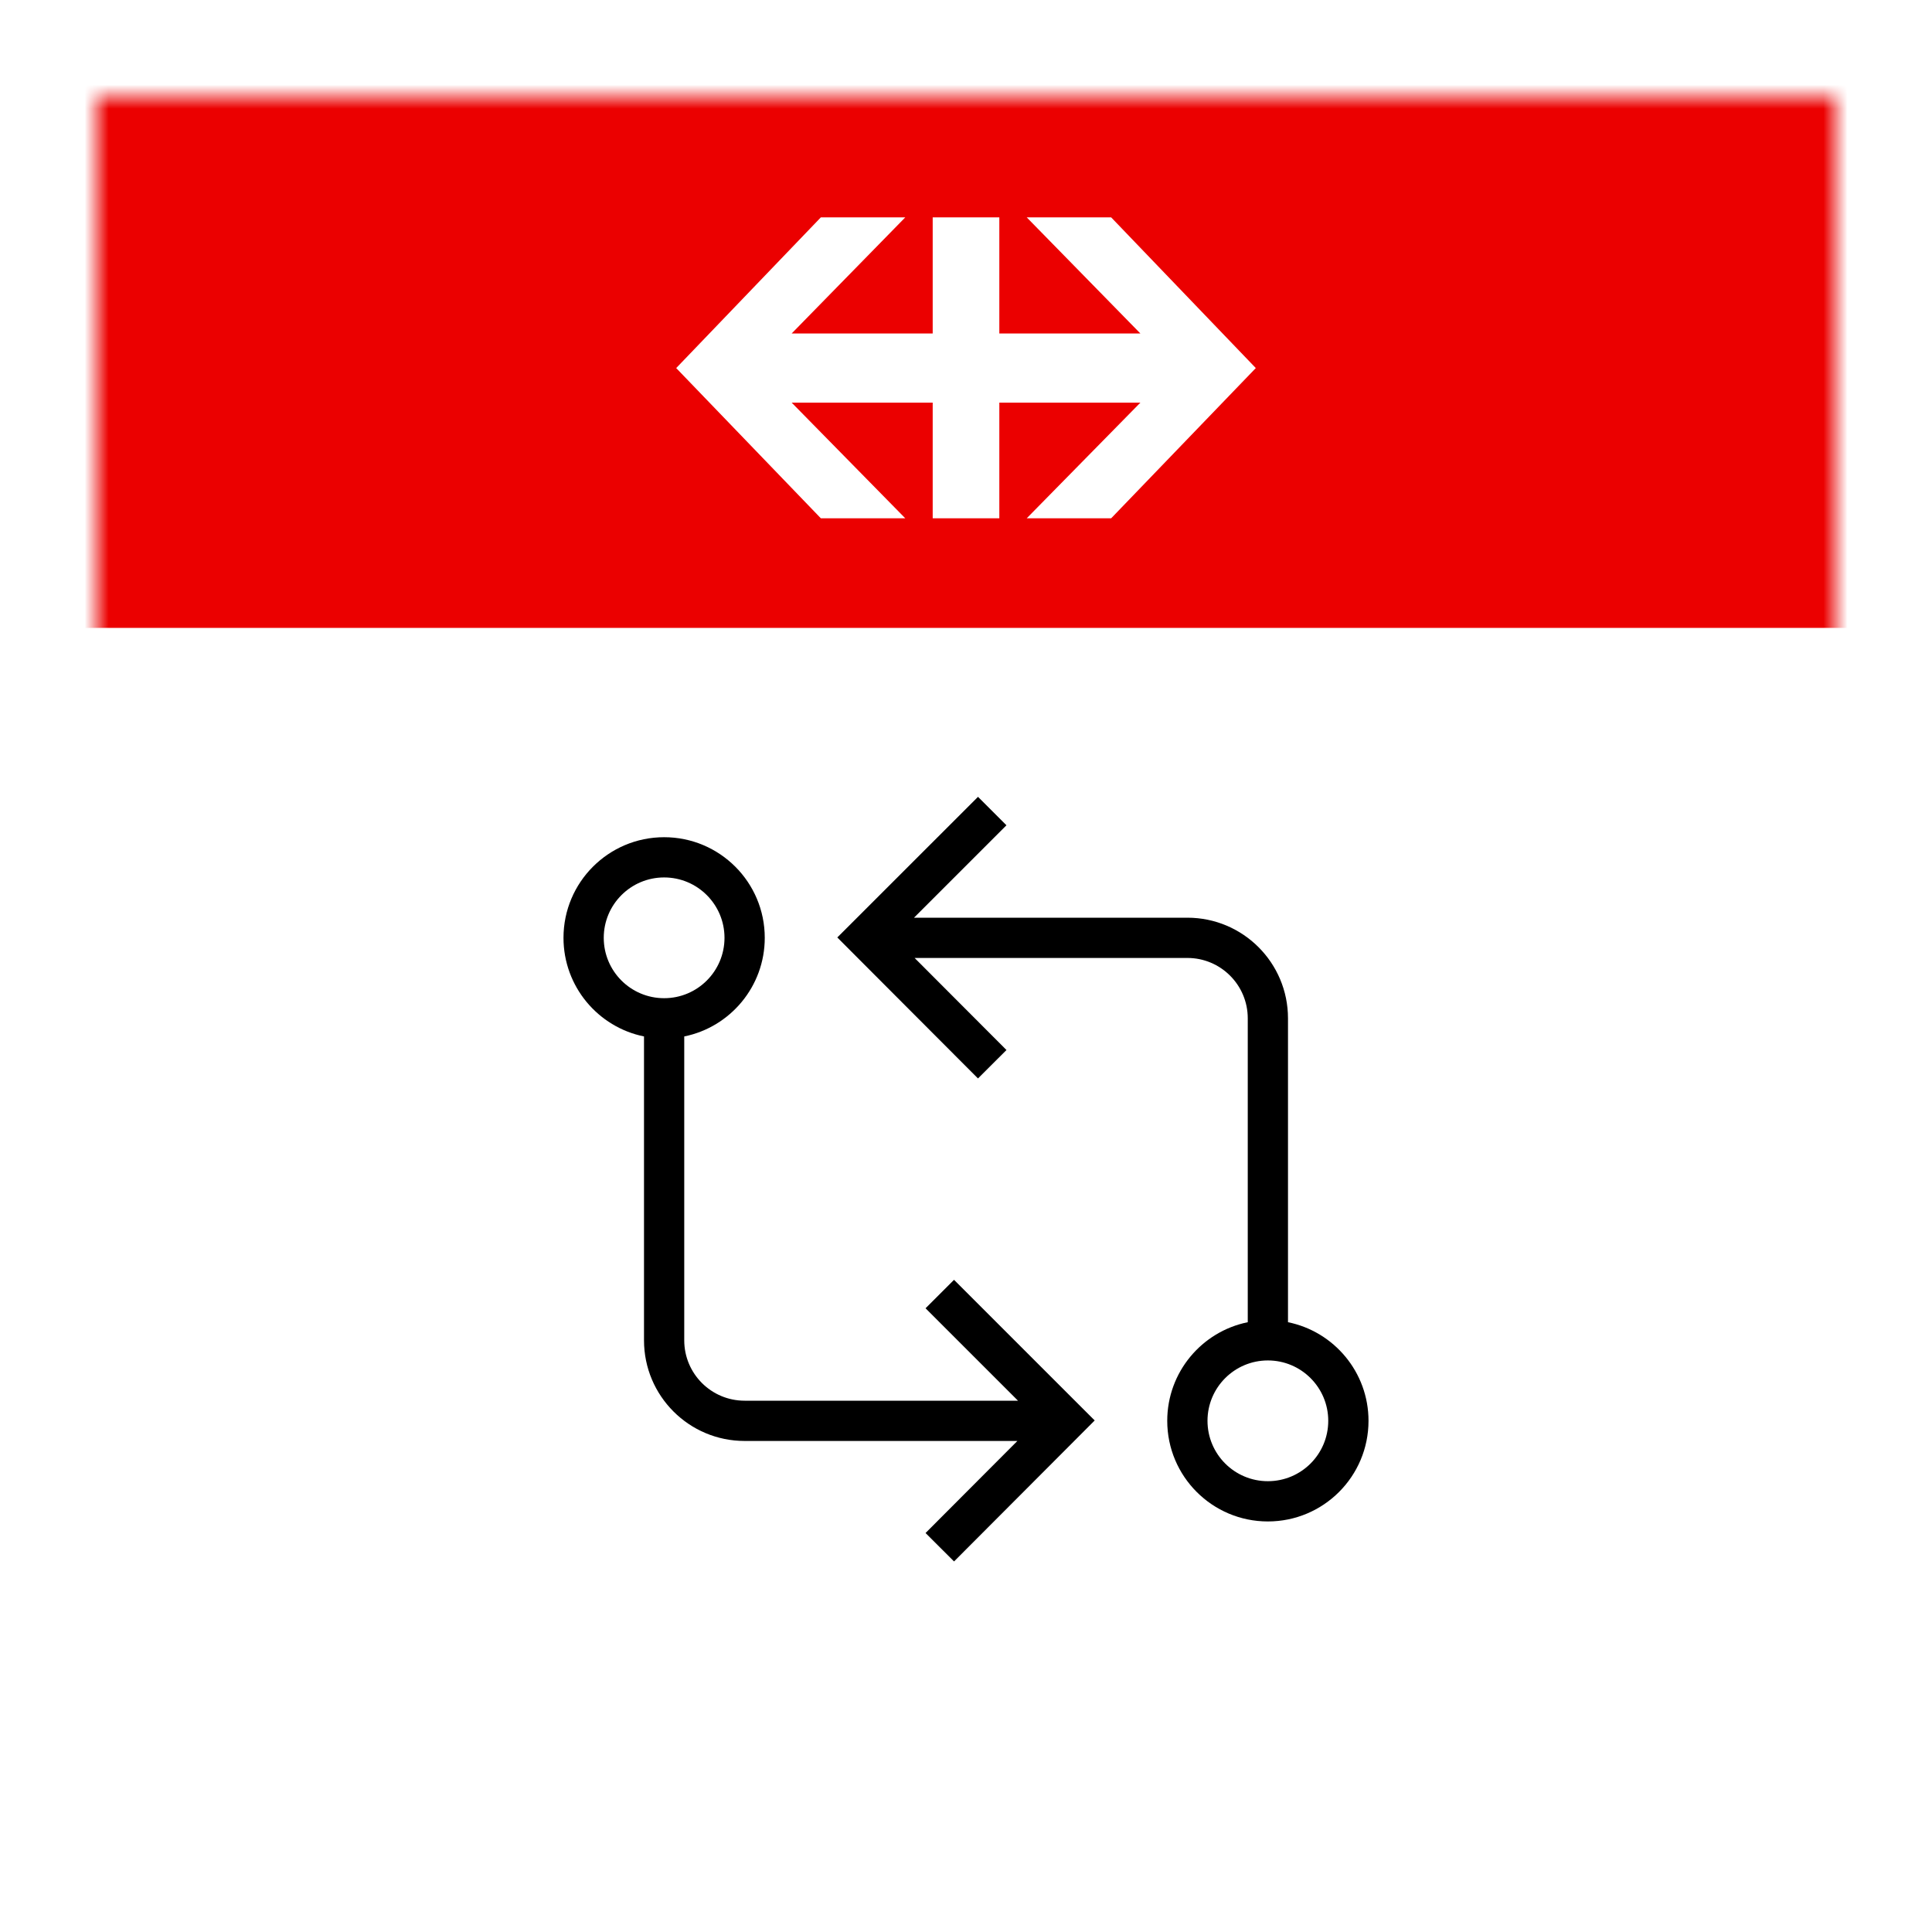 <svg width="80" height="80" viewBox="0 0 80 80" fill="none" xmlns="http://www.w3.org/2000/svg">
<g filter="url(#filter0_d_1331_3108)">
<mask id="mask0_1331_3108" style="mask-type:luminance" maskUnits="userSpaceOnUse" x="4" y="2" width="72" height="72">
<rect x="4" y="2" width="72" height="72" fill="white"/>
</mask>
<g mask="url(#mask0_1331_3108)">
<rect width="108" height="108" transform="translate(-14 -16)" fill="white"/>
<path fill-rule="evenodd" clip-rule="evenodd" d="M35.26 36.23L40.497 30.995L41.675 32.173L37.847 36H49.167C51.468 36 53.333 37.865 53.333 40.167V52.75C55.235 53.136 56.667 54.818 56.667 56.833C56.667 59.135 54.801 61 52.5 61C50.199 61 48.333 59.135 48.333 56.833C48.333 54.818 49.765 53.136 51.667 52.75V40.167C51.667 38.786 50.547 37.667 49.167 37.667H37.872L41.676 41.479L40.496 42.656L35.259 37.408L34.671 36.818L35.26 36.23ZM25 36.833C25 35.453 26.119 34.333 27.5 34.333C28.881 34.333 30 35.453 30 36.833C30 38.214 28.881 39.333 27.5 39.333C26.119 39.333 25 38.214 25 36.833ZM27.5 32.667C25.199 32.667 23.333 34.532 23.333 36.833C23.333 38.849 24.765 40.531 26.667 40.917L26.667 53.5C26.667 55.801 28.532 57.667 30.833 57.667H42.128L38.325 61.479L39.505 62.656L44.741 57.408L45.329 56.818L44.74 56.23L39.504 50.995L38.325 52.173L42.153 56H30.833C29.453 56 28.333 54.881 28.333 53.5L28.333 40.917C30.235 40.531 31.667 38.849 31.667 36.833C31.667 34.532 29.801 32.667 27.5 32.667ZM50 56.833C50 55.453 51.119 54.333 52.5 54.333C53.881 54.333 55 55.453 55 56.833C55 58.214 53.881 59.333 52.5 59.333C51.119 59.333 50 58.214 50 56.833Z" fill="black"/>
<rect x="-14" y="-16" width="108" height="40" fill="#EB0000"/>
<path fill-rule="evenodd" clip-rule="evenodd" d="M33.99 19.462H37.486L32.782 14.673H38.621V19.462H41.38V14.673H47.22L42.514 19.462H46.01L52 13.241L46.01 7H42.514L47.22 11.808H41.38V7H38.621V11.808H32.782L37.486 7H33.99L28 13.241L33.99 19.462Z" fill="white"/>
</g>
</g>
<defs>
<filter id="filter0_d_1331_3108" x="0" y="0" width="80" height="80" filterUnits="userSpaceOnUse" color-interpolation-filters="sRGB">
<feFlood flood-opacity="0" result="BackgroundImageFix"/>
<feColorMatrix in="SourceAlpha" type="matrix" values="0 0 0 0 0 0 0 0 0 0 0 0 0 0 0 0 0 0 127 0" result="hardAlpha"/>
<feOffset dy="2"/>
<feGaussianBlur stdDeviation="2"/>
<feColorMatrix type="matrix" values="0 0 0 0 0 0 0 0 0 0 0 0 0 0 0 0 0 0 0.2 0"/>
<feBlend mode="normal" in2="BackgroundImageFix" result="effect1_dropShadow_1331_3108"/>
<feBlend mode="normal" in="SourceGraphic" in2="effect1_dropShadow_1331_3108" result="shape"/>
</filter>
</defs>
</svg>
